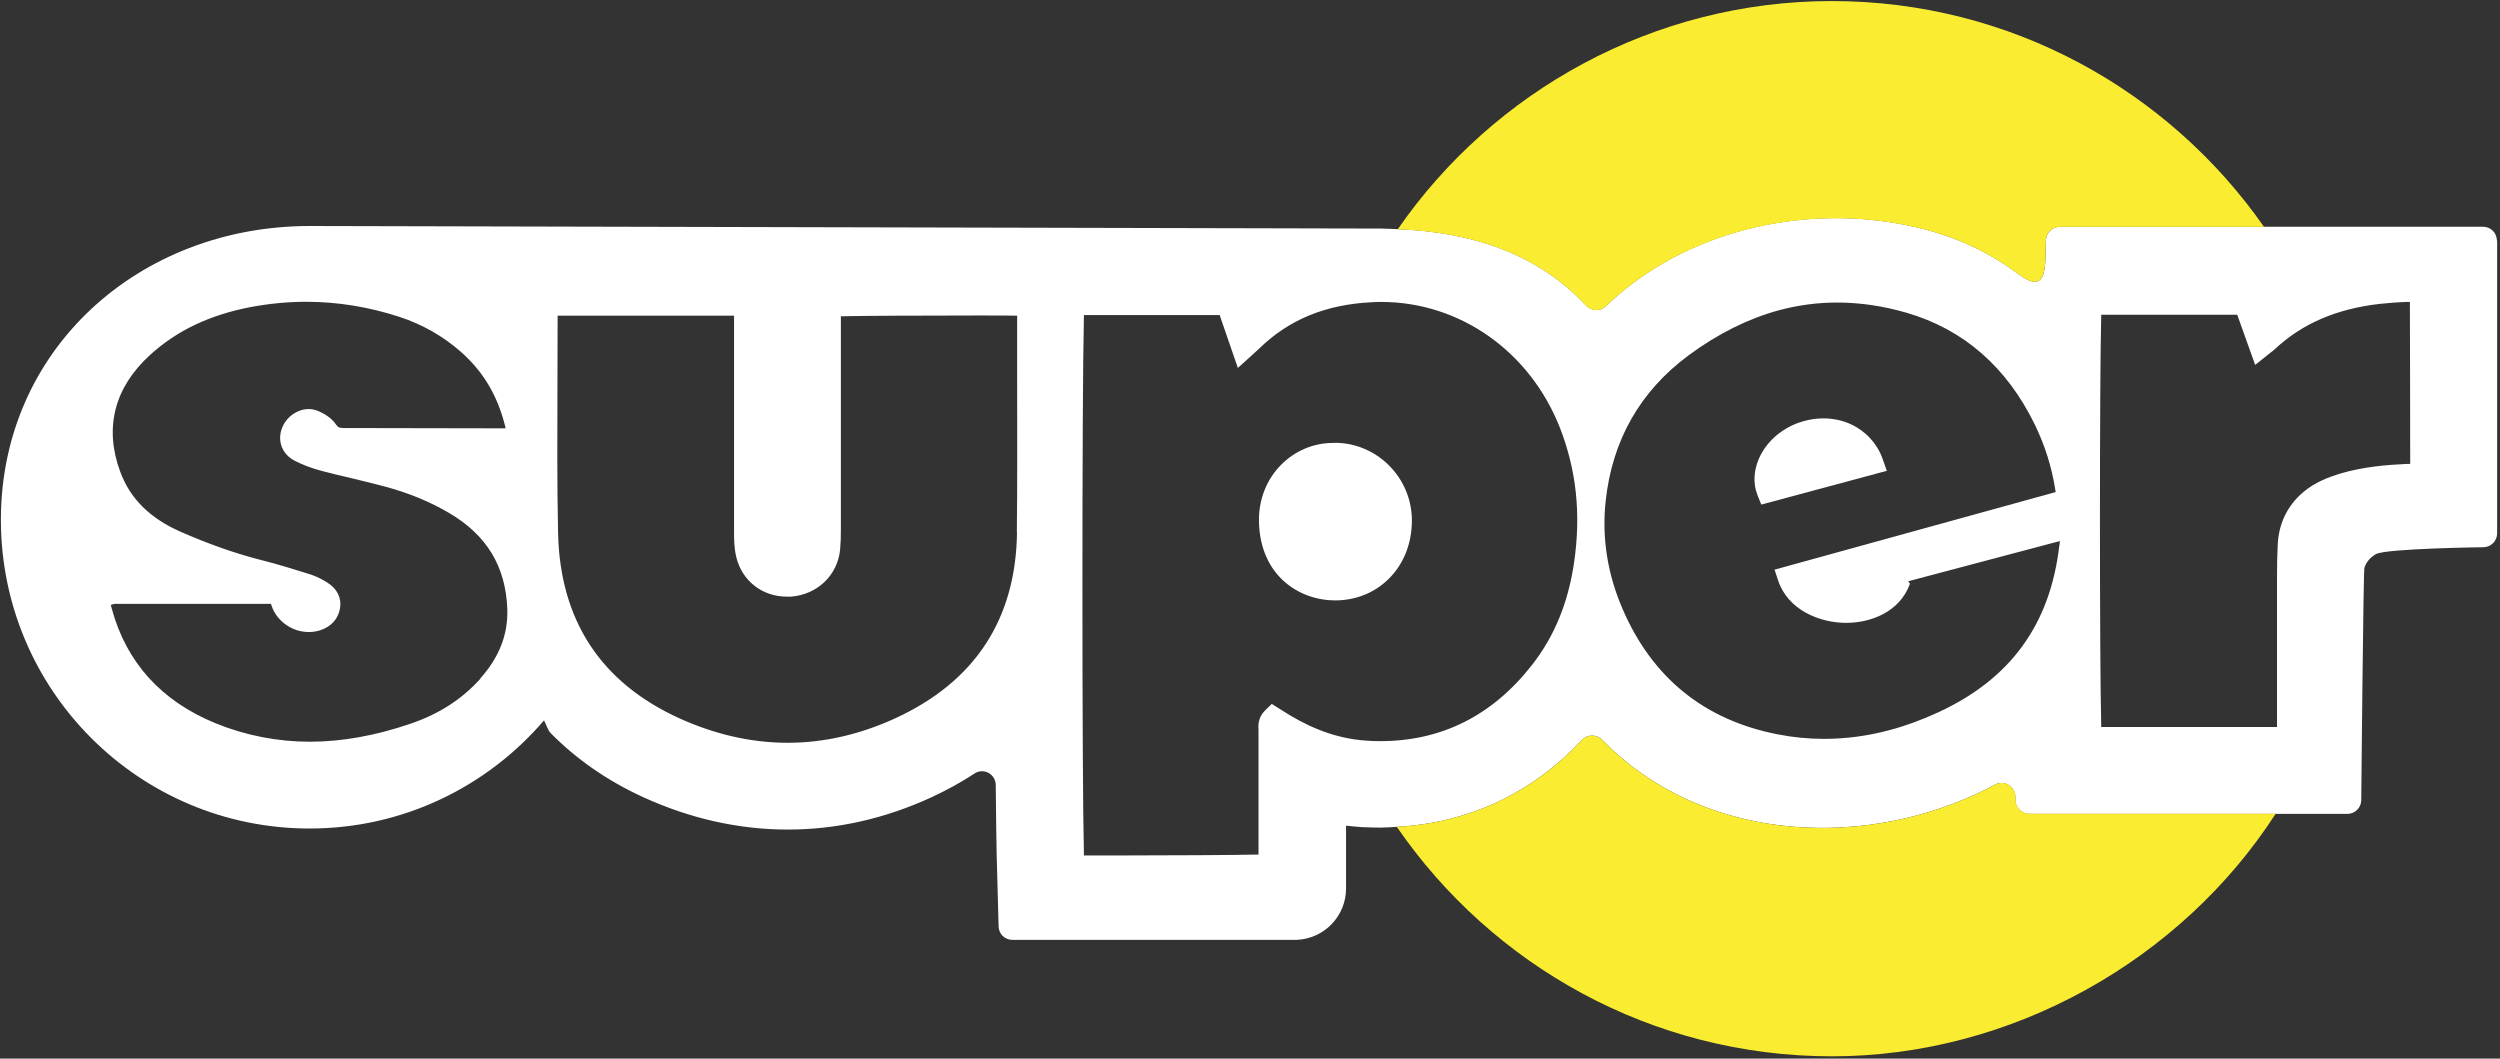 <?xml version="1.0" encoding="UTF-8"?><svg id="Layer_1" xmlns="http://www.w3.org/2000/svg" viewBox="0 0 165.93 70.26"><rect x="0" y="0" width="165.93" height="70.26" fill="#333333" stroke="none"/><defs><style>.cls-1{fill:#fff;}.cls-2{fill:#f9ec31;}</style></defs><path class="cls-1" d="M124.95,30.45c-.35-1-1.12-1.84-2.1-2.29-.56-.26-1.18-.39-1.83-.39-.44,0-.87.06-1.3.18-1.34.37-2.44,1.29-2.96,2.45-.37.83-.41,1.7-.12,2.44l.26.65,8.33-2.24-.28-.8Z"/><path class="cls-1" d="M88.6,29.4h-.15c-1.27,0-2.52.53-3.43,1.46-.96.97-1.48,2.3-1.46,3.73.06,3.61,2.66,5.26,5.06,5.26,1.38,0,2.65-.52,3.58-1.46.99-.99,1.52-2.37,1.51-3.88-.02-2.82-2.32-5.12-5.12-5.12Z"/><path class="cls-1" d="M165.72,15.96c0-.52-.43-.93-.95-.91h-14.5s-13.56,0-13.56,0c-.5,0-.9.4-.92.89-.05,1.76.13,3.72-1.84,2.24-2.26-1.69-4.73-2.71-7.52-3.26-6.95-1.38-14.69.44-19.86,5.41-.37.36-.96.31-1.32-.07-3.2-3.45-7.64-4.87-12.48-5.05-.36-.01-.73-.04-1.1-.04l-71.13-.17C9.23,15.01.06,23.18.06,34.5s9.17,20.49,20.49,20.49c6.23,0,11.8-2.79,15.56-7.18.11.26.21.47.27.6.05.1.11.19.19.27,1.68,1.7,3.72,3.13,6.12,4.23,3.13,1.43,6.36,2.15,9.6,2.15s6.45-.72,9.55-2.15c1.01-.47,1.96-.99,2.84-1.57.61-.4,1.4.04,1.41.76.02,2.06.04,3.68.06,4.59l.13,4.8c.01.49.4.88.89.89h18.9c1.83-.08,3.27-1.58,3.27-3.41v-4.17c.36.04.72.08,1.08.1.41.02.81.03,1.21.03.37,0,.72-.03,1.08-.05,4.76-.26,8.96-2.22,12.28-5.76.37-.39.97-.4,1.35-.01,6.44,6.6,16.72,7.32,24.81,3.6.43-.2.85-.41,1.26-.63.6-.32,1.33.1,1.35.78v.26c.02.5.43.9.93.9h21.11c.49,0,.9-.39.92-.88,0,0,.14-15.28.21-15.46.15-.41.38-.67.76-.9.66-.38,7.17-.46,7.17-.46.49-.02.87-.42.88-.91V15.96ZM31.89,45.04c-1.22,1.36-2.74,2.35-4.66,3-2.31.79-4.55,1.19-6.67,1.19s-4.25-.41-6.24-1.22c-3.6-1.47-5.93-4.03-6.9-7.61l-.07-.25.24-.07h10.39s.12.32.12.32c.41.93,1.37,1.55,2.4,1.55.25,0,.49-.04.73-.11.74-.23,1.23-.77,1.34-1.48.11-.68-.2-1.29-.84-1.69-.27-.17-.67-.4-1.14-.55-1.03-.32-2.14-.67-3.26-.95-1.69-.43-3.43-1.04-5.33-1.87-2.05-.9-3.36-2.2-4.02-3.99-1.08-2.91-.39-5.6,1.99-7.76,1.78-1.62,3.96-2.65,6.67-3.17,1.23-.23,2.47-.35,3.69-.35,2.07,0,4.16.34,6.21,1.01,1.48.49,2.83,1.25,4,2.27,1.48,1.28,2.45,2.88,2.96,4.87l.06.25-10.69-.02c-.32,0-.43-.03-.56-.22-.31-.47-.82-.75-1.19-.91-.2-.08-.41-.13-.63-.13-.71,0-1.41.46-1.72,1.14-.41.88-.09,1.83.77,2.28.53.28,1.14.5,1.79.68.68.18,1.36.34,2.04.5.75.18,1.5.36,2.24.56,1.57.43,2.95,1,4.22,1.75,2.48,1.46,3.74,3.55,3.84,6.36.06,1.68-.53,3.2-1.8,4.62ZM67.5,35.33c-.07,5.76-2.79,9.92-8.09,12.35-2.34,1.07-4.73,1.62-7.13,1.62s-4.82-.55-7.2-1.63c-5.22-2.38-7.92-6.52-8.04-12.32-.07-3.35-.05-6.76-.04-10.07,0-1.41.01-2.77.01-4.13v-.2h11.71v5.3c0,3.01,0,6.03,0,9.04,0,.54.01,1.12.15,1.69.38,1.57,1.72,2.62,3.35,2.62.09,0,.18,0,.27,0,1.75-.13,3.1-1.41,3.27-3.12.04-.43.05-.86.05-1.29v-14.2s.19,0,.19,0c.86-.03,5.78-.05,8.79-.05,1.3,0,2.28,0,2.53.01h.19s0,4.07,0,4.07c0,3.38.02,6.87-.02,10.32ZM104.48,37.3c-.39,2.7-1.31,4.94-2.81,6.85-2.62,3.35-6,5.04-10.05,5.04-.29,0-.58,0-.88-.03-1.71-.1-3.4-.65-5.15-1.7-.11-.07-.87-.54-1.18-.74l-.45.44c-.48.47-.45,1.02-.43,1.31v.11c0,1.94,0,3.87,0,5.81v2.33s-.19,0-.19,0c-.91.03-6.18.06-9.29.06-.99,0-1.72,0-1.92,0h-.19s0-.19,0-.19c-.13-4.94-.13-30.47,0-35.48v-.2h9.01s.91,2.65,1.21,3.51c.44-.39,1.36-1.23,1.42-1.29,1.97-1.92,4.41-2.92,7.46-3.07.21-.01.42-.02.63-.02,5.22,0,9.87,3.28,11.86,8.34,1.1,2.81,1.41,5.73.95,8.92ZM136.68,36.22c-.61,5.24-3.25,8.86-8.06,11.07-1.07.49-2.15.89-3.21,1.17-1.45.39-2.91.58-4.35.58-1.03,0-2.06-.1-3.07-.3-4.87-.95-8.33-3.75-10.3-8.33-1-2.32-1.38-4.72-1.12-7.14.43-4.04,2.28-7.3,5.51-9.69,1.94-1.43,3.96-2.44,6-2.99,1.26-.34,2.56-.51,3.86-.51,1.51,0,3.07.23,4.61.68,3.78,1.1,6.64,3.6,8.5,7.41.67,1.38,1.12,2.79,1.36,4.31l.03.18-18.66,5.15c.09.26.23.7.24.72.64,1.94,2.73,2.81,4.51,2.81,1.6,0,3.55-.69,4.24-2.6l-.12-.16,10.07-2.67-.03.29ZM159.97,30.6v.19s-.19,0-.19,0c-1.36.06-2.95.19-4.48.65-.72.22-1.65.56-2.45,1.24-1.03.89-1.59,2.04-1.67,3.41-.04.72-.05,1.45-.05,2.17,0,4.46,0,9.78,0,9.8v.19h-11.67v-.2c-.11-4.27-.11-22.93,0-26.97v-.19h9.03s.9,2.52,1.19,3.33l1.04-.83c.12-.09.2-.15.27-.22,1.81-1.69,4.08-2.67,6.95-3,.57-.06,1.17-.11,1.8-.13h.21s0,.2,0,.2c0,1.77.03,9.78.02,10.35Z"/><path class="cls-2" d="M106.57,20.34c5.17-4.96,12.91-6.78,19.86-5.41,2.8.55,5.26,1.57,7.52,3.26,1.97,1.47,1.79-.49,1.84-2.24.01-.5.42-.89.92-.89h13.56C143.94,6,133.44.07,121.58.07s-22.49,6-28.81,15.15c4.84.18,9.28,1.6,12.48,5.05.35.38.94.43,1.32.07Z"/><path class="cls-2" d="M133.77,53.12v-.26c-.02-.69-.75-1.11-1.36-.78-.41.22-.83.43-1.26.63-8.09,3.72-18.37,3-24.81-3.6-.38-.39-.98-.38-1.35.01-3.32,3.54-7.53,5.5-12.28,5.76,6.32,9.19,16.9,15.23,28.88,15.23s23.21-6.43,29.45-16.1h-16.34c-.5,0-.91-.4-.92-.9Z"/></svg>